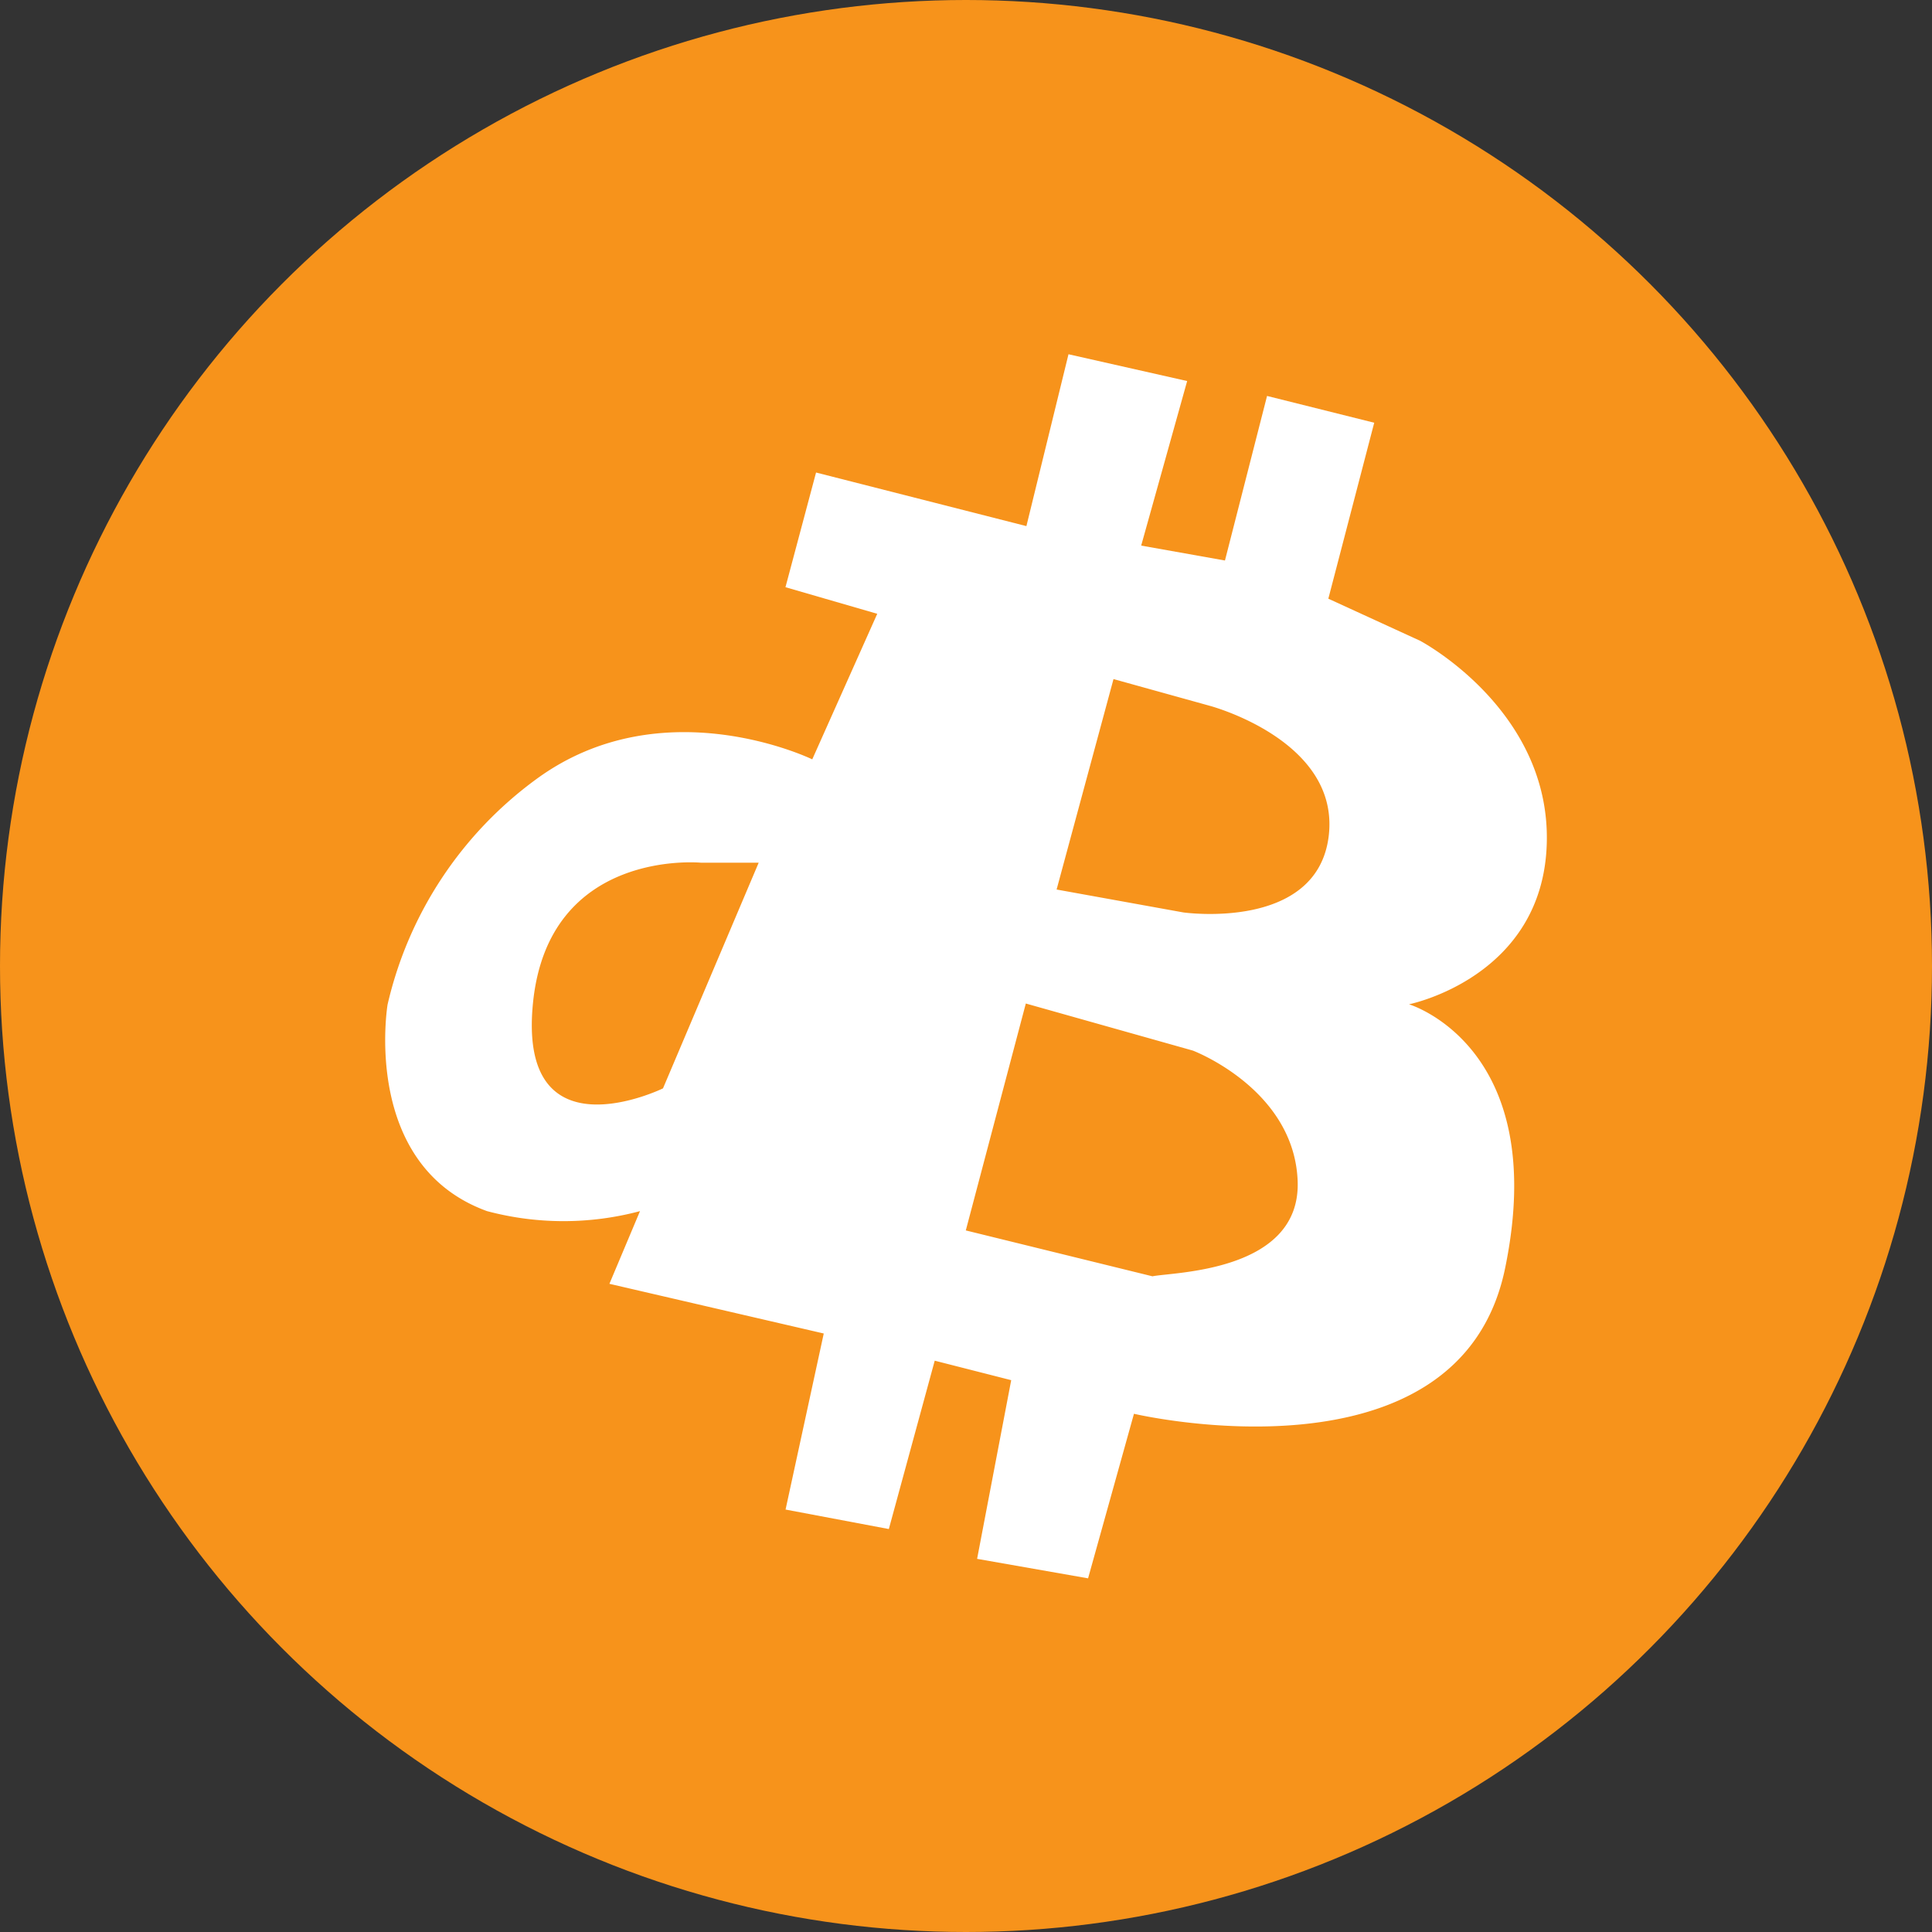 <svg id="Слой_1" data-name="Слой 1" xmlns="http://www.w3.org/2000/svg" viewBox="0 0 198.3 198.3"><rect x="0" y="0" width="198.3" height="198.3" fill="#333333" stroke="none"/><defs><style>.cls-1{fill:#f7931b;}.cls-2{fill:#fff;}</style></defs><title>ddx</title><circle class="cls-1" cx="99.15" cy="99.15" r="99.15"/><path class="cls-2" d="M145.33,103.08s13.74-2.75,14.14-16.5-13-20.81-13-20.81l-9.42-4.32,4.71-18.06-11-2.75-4.32,16.89L117.84,56l4.72-16.89-12.18-2.75L106.06,54l-21.59-5.5L81.33,60.27,90.75,63,84.08,77.94s-15.32-7.46-28.28,2a39.69,39.69,0,0,0-15.31,23.17s-2.75,16.49,10.21,21.2a30.5,30.5,0,0,0,15.7,0l-3.14,7.46,22,5.1-3.92,18.07,10.6,2,4.71-17.28,7.85,2L101,160l11.39,2,4.71-16.89s33.38,7.85,38.09-14.92S145.33,103.08,145.33,103.08Zm-76.57,8.63S53.84,119,55.41,103,72.69,88.55,72.69,88.55h5.89ZM119,131l-19.16-4.71L106,103l17.14,4.83s10.37,3.92,10.76,13.35S121,130.56,119,131ZM137.09,85.8c-1.18,9.81-14.93,7.85-14.93,7.85l-13-2.35L115,69.7l9.9,2.75S138.26,76,137.09,85.8Z" transform="translate(-0.71)"/></svg>